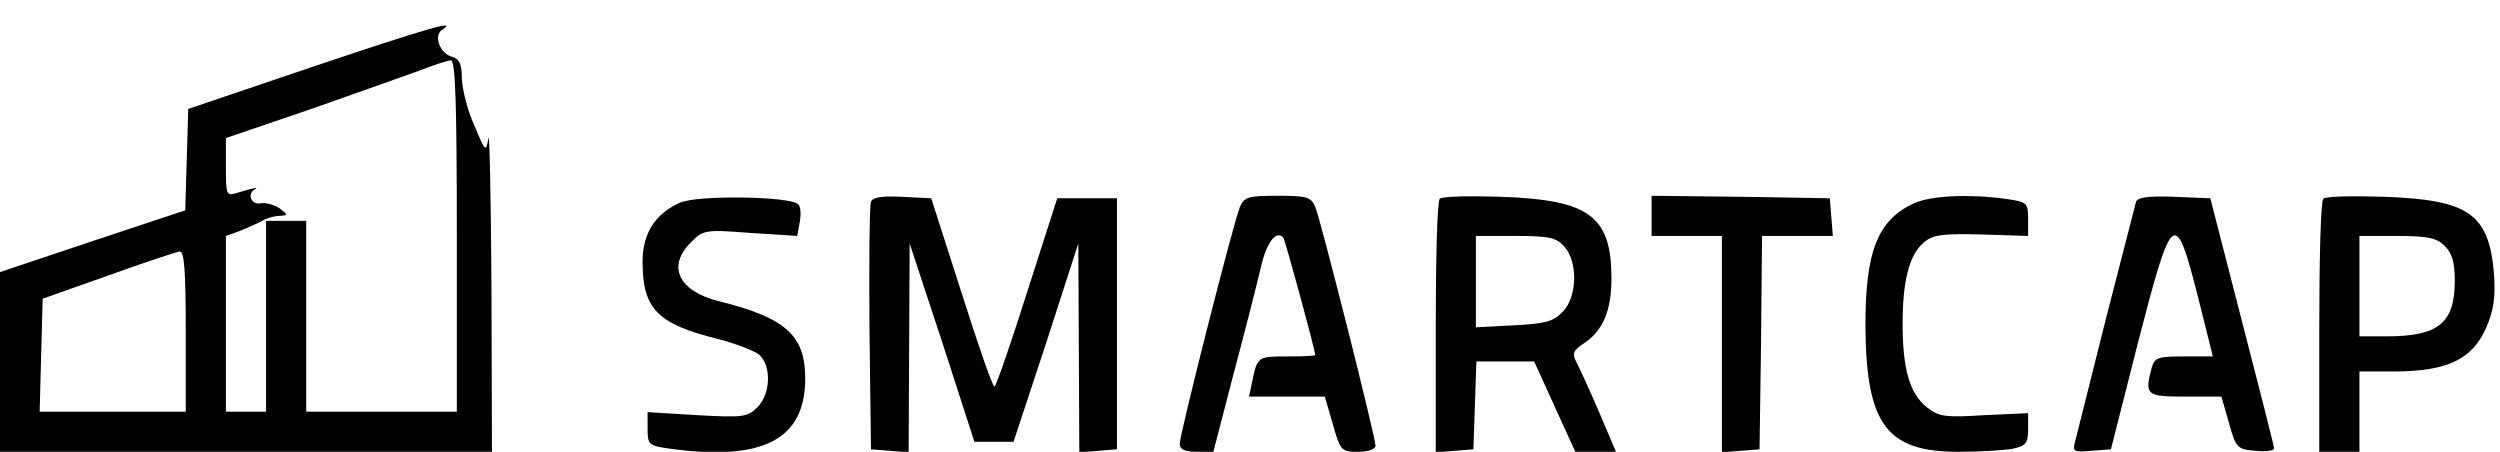 <?xml version="1.0" standalone="no"?>
<!DOCTYPE svg PUBLIC "-//W3C//DTD SVG 20010904//EN"
 "http://www.w3.org/TR/2001/REC-SVG-20010904/DTD/svg10.dtd">
<svg version="1.0" xmlns="http://www.w3.org/2000/svg"
 width="498pt" height="90pt" viewBox="0 0 498 90"
 preserveAspectRatio="xMidYMid meet">
<g transform="translate(0,90) scale(0.1,-0.1)"
fill="#000000" stroke="none">
<path d="M620 766 l-245 -83 -3 -101 -3 -101 -184 -61 -185 -62 0 -179 0 -179
490 0 490 0 -1 328 c-1 180 -4 314 -6 297 -5 -29 -6 -28 -28 25 -14 30 -24 72
-25 93 0 30 -5 40 -20 44 -24 7 -37 42 -19 54 33 21 -29 3 -261 -75z m290
-336 l0 -350 -150 0 -150 0 0 190 0 190 -40 0 -40 0 0 -190 0 -190 -40 0 -40
0 0 175 0 175 28 10 c15 6 35 15 44 20 10 6 26 10 35 10 17 1 17 2 0 15 -11 7
-27 12 -38 10 -18 -4 -28 19 -11 28 9 5 -6 2 -35 -7 -22 -7 -23 -5 -23 51 l0
58 173 59 c94 33 192 68 217 77 25 10 51 18 58 19 9 0 12 -76 12 -350z m-540
-190 l0 -160 -145 0 -146 0 3 113 3 112 130 46 c72 26 136 47 143 48 9 1 12
-37 12 -159z"/>
<path d="M1354 496 c-49 -22 -74 -61 -74 -117 0 -94 29 -124 149 -154 36 -9
74 -24 84 -32 24 -23 22 -78 -4 -104 -20 -20 -29 -21 -120 -16 l-99 6 0 -33
c0 -32 2 -34 46 -40 185 -25 268 19 268 140 0 86 -39 121 -172 154 -80 20
-104 69 -56 117 25 25 28 26 119 19 l93 -6 5 27 c3 16 2 32 -3 36 -15 16 -202
19 -236 3z"/>
<path d="M1735 498 c-3 -7 -4 -121 -3 -253 l3 -240 38 -3 37 -3 1 208 1 208
65 -197 64 -198 39 0 39 0 65 197 64 198 1 -208 1 -208 38 3 37 3 0 250 0 250
-60 0 -59 0 -60 -187 c-33 -104 -62 -188 -65 -188 -4 0 -33 84 -66 188 l-60
187 -58 3 c-40 2 -59 -1 -62 -10z"/>
<path d="M2470 488 c-13 -31 -120 -453 -120 -472 0 -11 10 -16 34 -16 l33 0
41 158 c23 86 47 181 54 211 11 48 30 73 44 58 4 -4 62 -218 64 -234 0 -2 -24
-3 -54 -3 -60 0 -61 0 -71 -47 l-7 -33 75 0 76 0 16 -55 c15 -53 17 -55 50
-55 20 0 35 5 35 12 0 18 -109 449 -120 476 -9 20 -17 22 -75 22 -58 0 -66 -2
-75 -22z"/>
<path d="M2868 504 c-5 -4 -8 -119 -8 -256 l0 -249 38 3 37 3 3 88 3 87 57 0
58 0 41 -90 41 -90 41 0 40 0 -34 80 c-19 44 -39 88 -45 99 -9 17 -6 23 15 37
38 25 55 65 55 129 0 124 -43 157 -220 163 -63 2 -118 1 -122 -4z m248 -95
c28 -31 26 -102 -4 -131 -18 -19 -36 -23 -97 -26 l-75 -4 0 91 0 91 78 0 c68
0 82 -3 98 -21z"/>
<path d="M3290 470 l0 -40 70 0 70 0 0 -216 0 -215 38 3 37 3 3 213 2 212 71
0 70 0 -3 38 -3 37 -177 3 -178 2 0 -40z"/>
<path d="M3815 496 c-75 -33 -100 -97 -99 -251 2 -191 43 -245 185 -245 42 0
91 3 108 6 27 6 31 11 31 39 l0 32 -87 -4 c-79 -5 -91 -3 -115 16 -34 27 -48
76 -48 166 0 85 13 136 41 161 18 16 35 19 115 17 l94 -3 0 34 c0 32 -2 34
-46 40 -73 10 -146 6 -179 -8z"/>
<path d="M4255 498 c-2 -7 -29 -112 -60 -233 -30 -121 -58 -230 -61 -243 -6
-22 -4 -23 32 -20 l39 3 54 213 c68 263 74 269 119 92 l30 -120 -58 0 c-51 0
-58 -2 -64 -23 -14 -54 -11 -57 67 -57 l72 0 15 -52 c14 -51 17 -53 53 -56 20
-2 37 0 37 5 0 4 -29 118 -64 253 l-63 245 -72 3 c-51 2 -73 -1 -76 -10z"/>
<path d="M4628 504 c-5 -4 -8 -119 -8 -256 l0 -248 40 0 40 0 0 80 0 80 73 0
c102 1 151 24 179 86 16 37 19 61 16 109 -10 119 -50 147 -218 153 -63 2 -118
1 -122 -4z m242 -94 c15 -15 20 -33 20 -72 -1 -82 -33 -108 -136 -108 l-54 0
0 100 0 100 75 0 c62 0 79 -4 95 -20z"/>
</g>
</svg>

